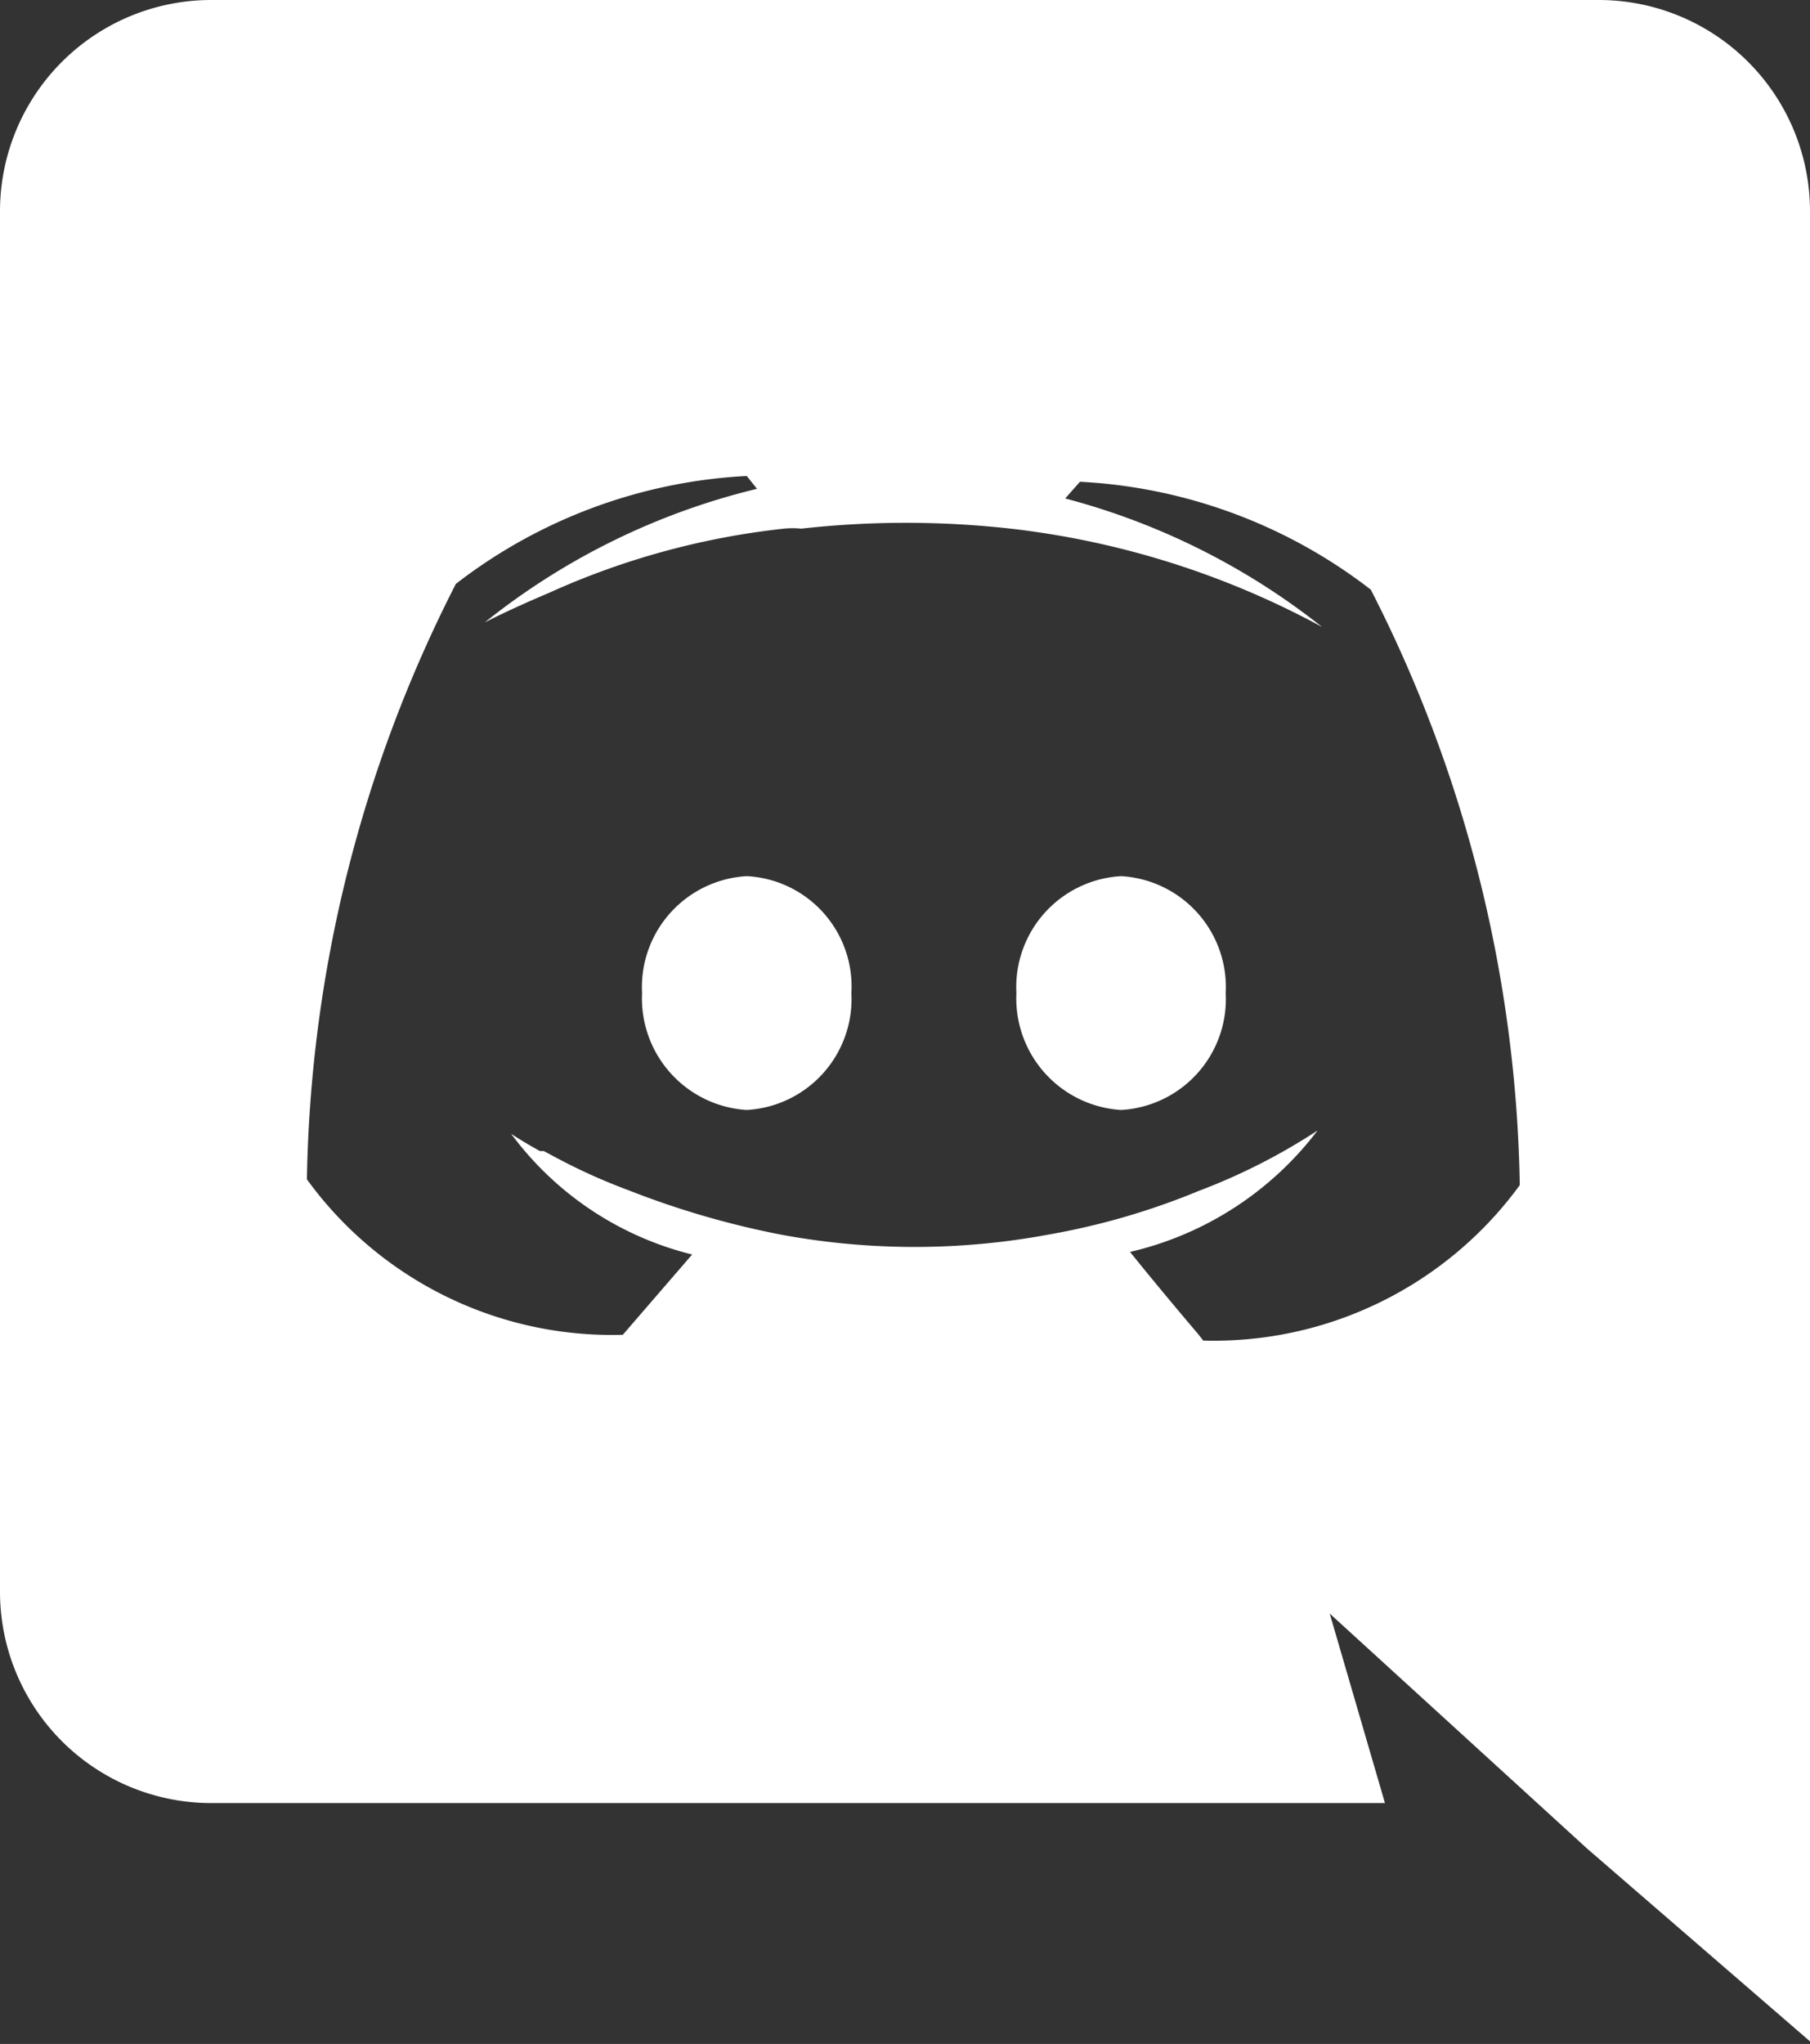 <svg xmlns="http://www.w3.org/2000/svg" xmlns:xlink="http://www.w3.org/1999/xlink" viewBox="0 0 28.19 31.82"><rect x="0" y="0" width="28.19" height="31.82" fill="#333333" stroke="none"/><defs><style>.cls-1{fill:#fff;}.cls-2{mask:url(#mask);}</style><mask id="mask" x="-13.64" y="-11.82" width="54.55" height="54.55" maskUnits="userSpaceOnUse"><g id="mask-2"><path id="path-1" class="cls-1" d="M-13.64,15.46A27.28,27.28,0,1,1,13.64,42.73,27.28,27.28,0,0,1-13.64,15.46Z"/></g></mask></defs><title>discord</title><g id="Layer_2" data-name="Layer 2"><g id="Layer_1-2" data-name="Layer 1"><g id="Page-1"><g id="Social_icons" data-name="Social icons"><g id="Discord"><g class="cls-2"><g id="Discord-Logo-Color"><g id="Shape"><path class="cls-1" d="M11.63,13.64A1.73,1.73,0,0,0,10,15.46a1.74,1.74,0,0,0,1.63,1.82,1.73,1.73,0,0,0,1.63-1.82A1.72,1.72,0,0,0,11.63,13.64Zm5.83,0a1.73,1.73,0,0,0-1.63,1.82,1.74,1.74,0,0,0,1.63,1.82,1.73,1.73,0,0,0,1.63-1.82A1.73,1.73,0,0,0,17.46,13.64Z"/><path class="cls-1" d="M24.88,0H3.3A3.29,3.29,0,0,0,0,3.28V24.79a3.29,3.29,0,0,0,3.3,3.28H21.57l-.86-2.95L22.77,27l1.95,1.78,3.47,3V3.28A3.29,3.29,0,0,0,24.88,0ZM18.67,20.78s-.58-.68-1.07-1.29a5.12,5.12,0,0,0,2.92-1.89,9.5,9.5,0,0,1-1.85.94,11.14,11.14,0,0,1-2.34.68,11.4,11.4,0,0,1-4.17,0,13.55,13.55,0,0,1-2.37-.69A9.21,9.21,0,0,1,8.62,18l-.15-.08s-.05,0-.06,0c-.29-.16-.45-.27-.45-.27a5,5,0,0,0,2.82,1.88L9.7,20.78a5.87,5.87,0,0,1-4.92-2.42A21.08,21.08,0,0,1,7.1,9.09a8.08,8.08,0,0,1,4.53-1.68l.16.2A10.85,10.85,0,0,0,7.55,9.69s.36-.19,1-.46a12,12,0,0,1,3.66-1,1.36,1.36,0,0,1,.27,0,14.69,14.69,0,0,1,3.26,0,13.33,13.33,0,0,1,4.85,1.53,10.9,10.9,0,0,0-4-2l.23-.26a8.08,8.08,0,0,1,4.53,1.68,21.08,21.08,0,0,1,2.32,9.27,5.9,5.9,0,0,1-4.93,2.42Z"/></g></g></g></g></g></g></g></g></svg>